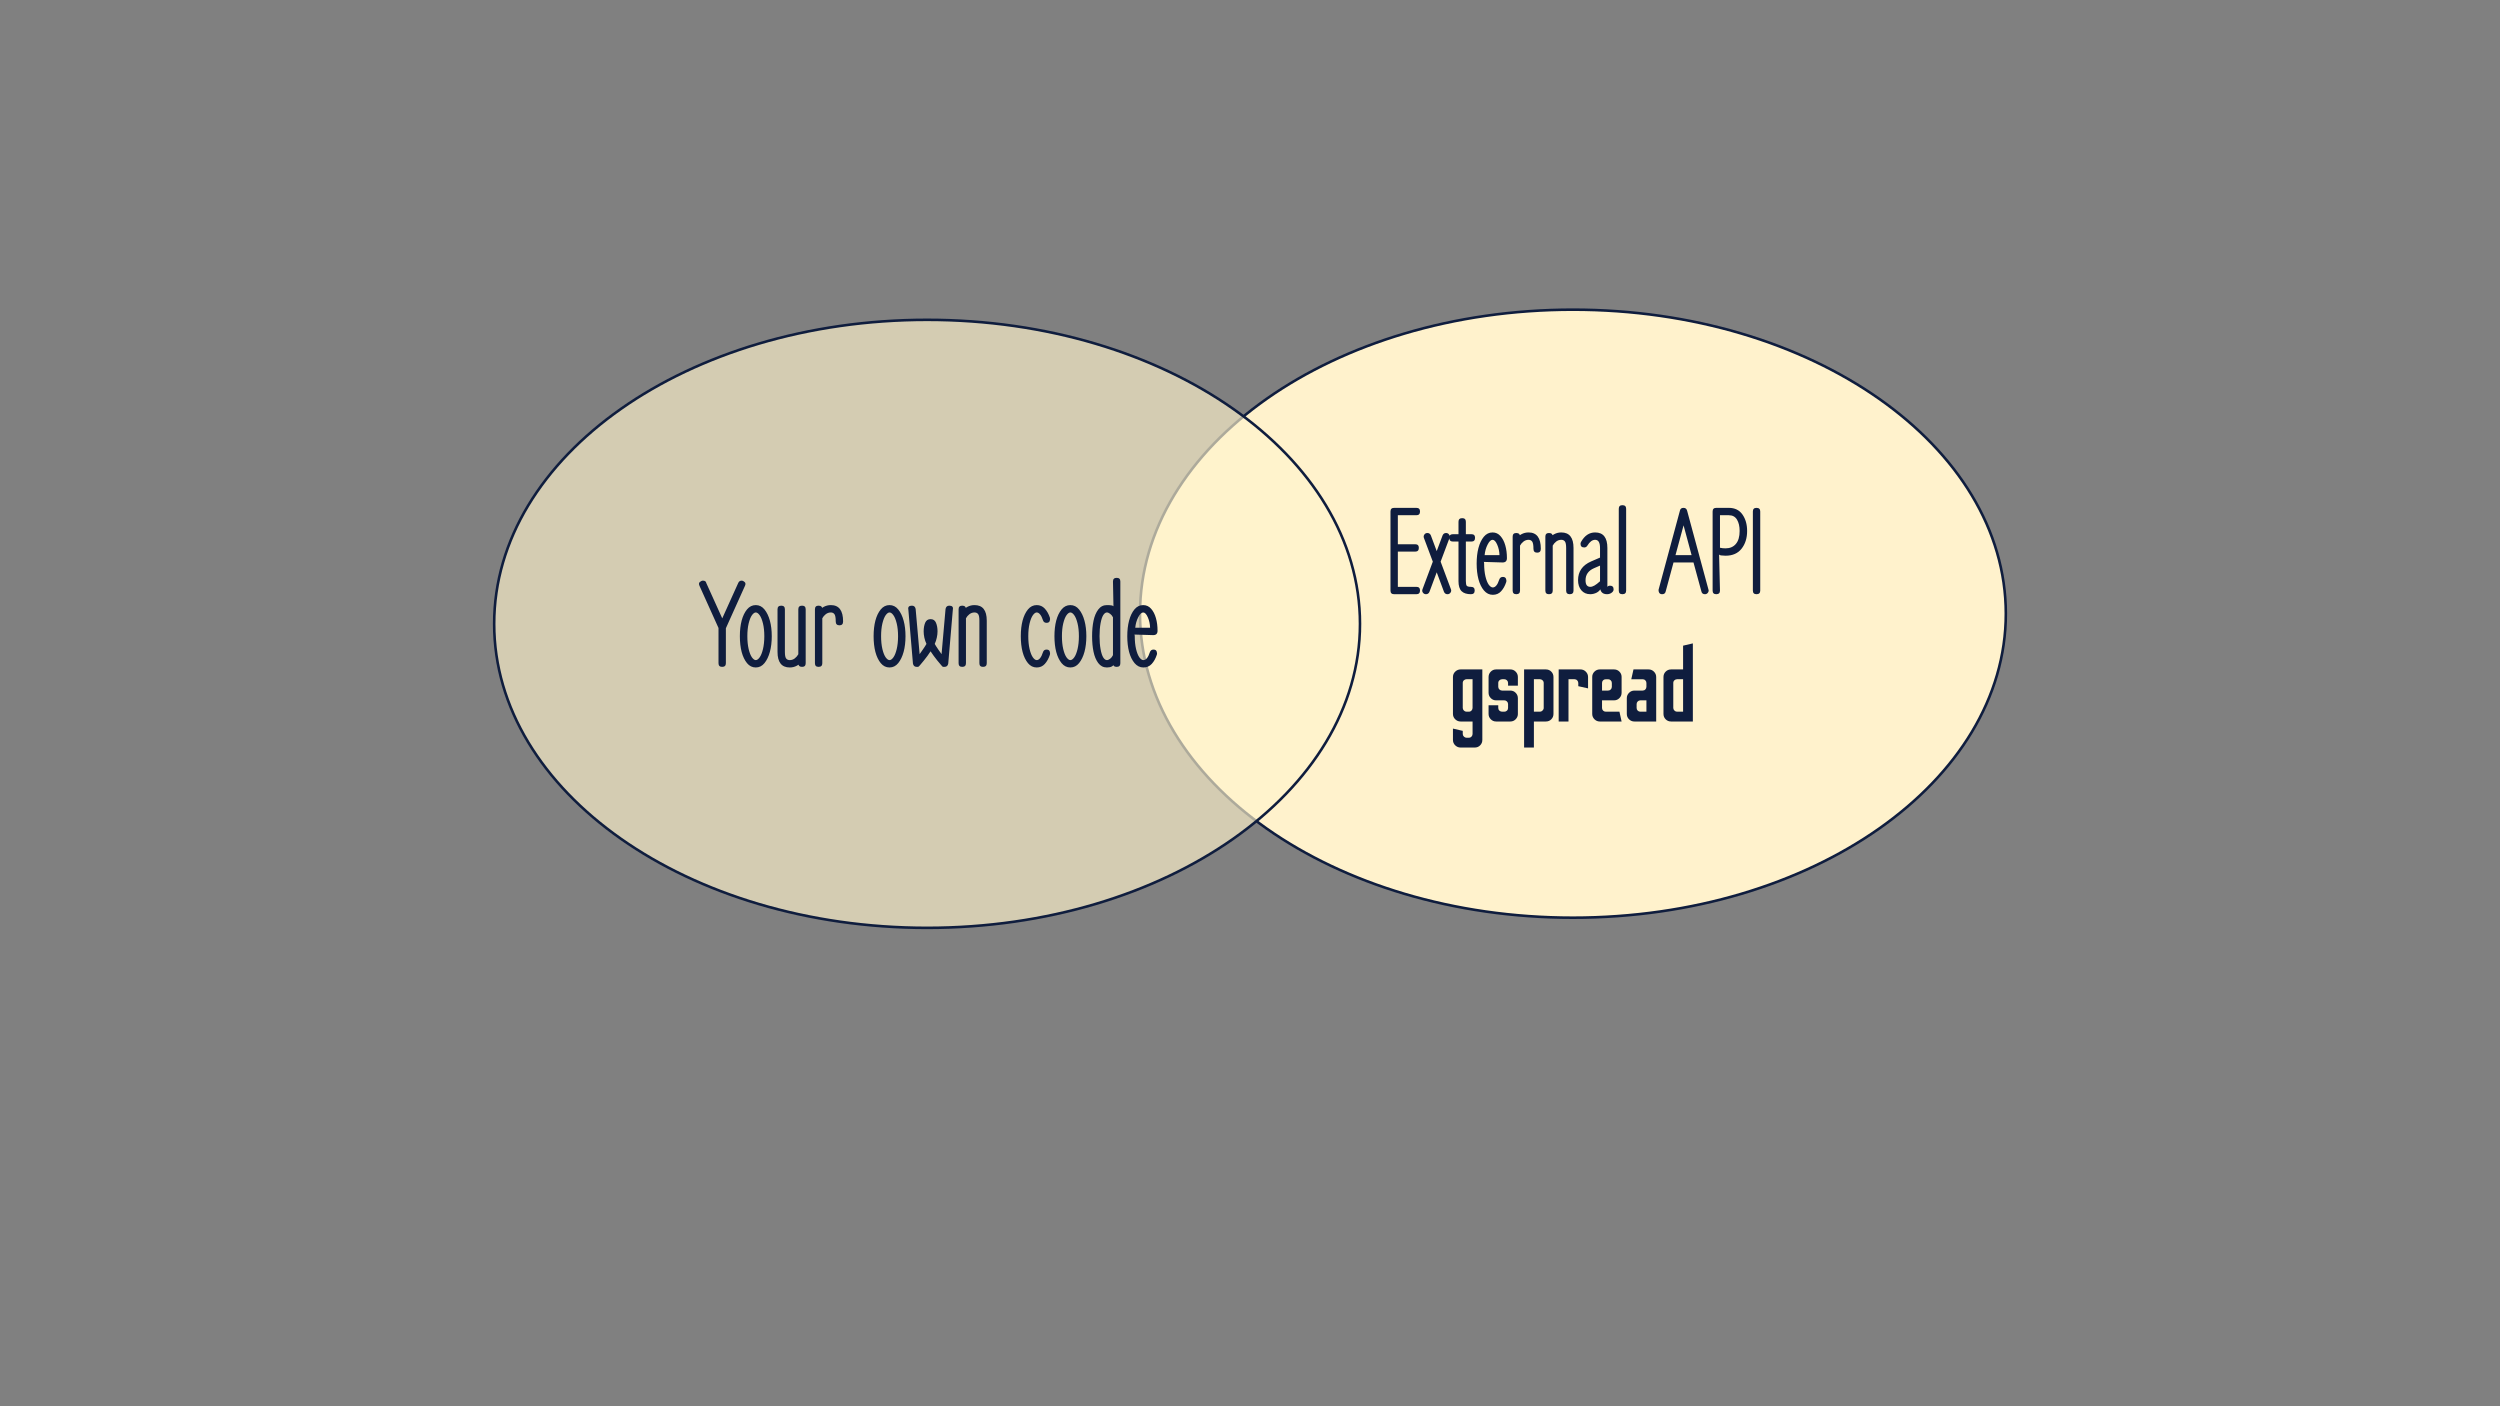 <svg version="1.1" viewBox="0.0 0.0 960.0 540.0" fill="none" stroke="none" stroke-linecap="square" stroke-miterlimit="10" xmlns:xlink="http://www.w3.org/1999/xlink" xmlns="http://www.w3.org/2000/svg"><rect x="0.0" y="0.0" width="960.0" height="540.0" fill="#808080" stroke="none"/><clipPath id="g1316a2c980f_0_0.0"><path d="m0 0l960.0 0l0 540.0l-960.0 0l0 -540.0z" clip-rule="nonzero"/></clipPath><g clip-path="url(#g1316a2c980f_0_0.0)"><path fill="none" d="m0 0l960.0 0l0 540.0l-960.0 0z" fill-rule="evenodd"/><path fill="#fff2cc" d="m437.763 235.656l0 0c0 -64.474 74.427 -116.74 166.236 -116.74l0 0c91.81 0 166.236 52.266 166.236 116.74l0 0c0 64.474 -74.427 116.74 -166.236 116.74l0 0c-91.81 0 -166.236 -52.266 -166.236 -116.74z" fill-rule="evenodd"/><path stroke="#0f1d3e" stroke-width="1.0" stroke-linejoin="round" stroke-linecap="butt" d="m437.763 235.656l0 0c0 -64.474 74.427 -116.74 166.236 -116.74l0 0c91.81 0 166.236 52.266 166.236 116.74l0 0c0 64.474 -74.427 116.74 -166.236 116.74l0 0c-91.81 0 -166.236 -52.266 -166.236 -116.74z" fill-rule="evenodd"/><path fill="#0f1d3e" d="m535.335 228.176q-1.391 0 -1.391 -1.391l0 -30.375q0 -1.391 1.391 -1.391l8.562 0q1.391 0 1.391 1.391q0 1.438 -1.391 1.438l-7.125 0l0 11.141l6.672 0q1.391 0 1.391 1.391q0 1.438 -1.391 1.438l-6.672 0l0 13.531l7.125 0q1.391 0 1.391 1.391q0 1.438 -1.391 1.438l-8.562 0zm12.241 0q-0.75 0 -1.188 -0.609q-0.422 -0.609 -0.141 -1.312l3.953 -10.578l-3.406 -9.078q-0.266 -0.688 0.141 -1.297q0.406 -0.625 1.188 -0.625q0.938 0 1.328 0.922l2.25 6.031l2.25 -6.031q0.391 -0.922 1.328 -0.922q0.781 0 1.188 0.625q0.406 0.609 0.141 1.297l-3.406 9.078l3.953 10.578q0.281 0.703 -0.156 1.312q-0.422 0.609 -1.172 0.609q-0.922 0 -1.328 -0.891l-2.797 -7.516l-2.797 7.516q-0.406 0.891 -1.328 0.891zm17.263 0q-2.422 0 -3.609 -1.172q-1.172 -1.188 -1.172 -3.844l0 -15.203l-2.141 0q-1.391 0 -1.391 -1.438q0 -1.391 1.391 -1.391l2.141 0l0 -4.766q0 -1.391 1.438 -1.391q1.391 0 1.391 1.391l0 4.766l2.141 0q1.391 0 1.391 1.391q0 1.438 -1.391 1.438l-2.141 0l0 15.156q0 1.438 0.359 1.844q0.375 0.391 1.594 0.391q1.438 0 1.438 1.391q0 1.438 -1.438 1.438zm8.398 0.234q-1.984 0 -3.406 -1.672q-1.406 -1.688 -2.109 -4.328q-0.688 -2.656 -0.688 -6.0q0 -3.344 0.688 -5.984q0.703 -2.656 2.062 -4.312q1.375 -1.656 3.359 -1.656q1.828 0 3.047 1.406q1.234 1.391 1.844 3.578q0.625 2.172 0.625 4.875q0 1.672 -1.672 1.672l-7.297 -0.219q0.219 -0.016 0.219 0.641q0 2.781 0.5 4.922q0.516 2.141 1.281 3.203q0.781 1.047 1.547 1.047q0.734 0 1.359 -0.75q0.641 -0.766 1.094 -2.219q0.359 -1.078 1.391 -1.078q0.969 0 1.234 0.719q0.266 0.703 0.062 1.297q-0.688 2.125 -1.953 3.5q-1.25 1.359 -3.188 1.359zm-0.094 -21.125q-0.969 0 -1.906 1.844q-0.938 1.828 -1.141 4.031l5.703 0q-0.062 -2.172 -0.875 -4.016q-0.812 -1.859 -1.781 -1.859zm9.106 20.891q-1.391 0 -1.391 -1.391l0 -20.719q0 -1.391 1.391 -1.391q1.438 0 1.438 1.391l-0.438 0.172q-0.25 -0.438 1.0 -1.109q1.25 -0.672 2.719 -0.672q4.703 0 4.703 6.281q0 1.484 -1.391 1.484q-1.438 0 -1.438 -1.484q0 -2.141 -0.5 -2.797q-0.484 -0.656 -1.375 -0.656q-1.078 0 -1.953 0.672q-0.859 0.672 -1.328 1.562l0 17.266q0 1.391 -1.438 1.391zm12.556 0q-1.391 0 -1.391 -1.391l0 -20.719q0 -1.391 1.391 -1.391q1.438 0 1.438 1.391l-0.438 0.172q-0.25 -0.438 1.0 -1.109q1.25 -0.672 2.719 -0.672q4.703 0 4.703 5.969l0 16.359q0 1.391 -1.438 1.391q-1.391 0 -1.391 -1.391l0 -16.359q0 -1.891 -0.484 -2.516q-0.484 -0.625 -1.391 -0.625q-1.078 0 -1.953 0.672q-0.859 0.672 -1.328 1.562l0 17.266q0 1.391 -1.438 1.391zm15.869 0q-2.156 0 -3.438 -1.5q-1.266 -1.5 -1.266 -3.875q0 -5.016 5.0 -7.203l3.438 -1.484l0 -3.688q0 -3.141 -1.875 -3.141q-1.641 0 -3.016 2.281q-0.422 0.656 -1.156 0.656q-1.438 0 -1.438 -1.391q0 -0.375 0.219 -0.766q2.031 -3.609 5.391 -3.609q4.703 0 4.703 5.969l0 14.812q-0.125 0.234 -0.125 0.109q0.062 0 0.109 -0.031q0.406 -0.422 0.969 -0.422q1.438 0 1.438 1.438q0 0.578 -0.406 0.969q-0.859 0.875 -2.109 0.875q-2.703 0 -2.703 -2.938l0.719 0q-0.734 1.688 -1.953 2.312q-1.219 0.625 -2.5 0.625zm-1.828 -5.375q0 1.344 0.484 1.953q0.484 0.594 1.344 0.594q0.703 0 1.594 -0.5q0.891 -0.5 2.141 -1.641l0 -6.016l-2.281 0.984q-3.281 1.422 -3.281 4.625zm14.153 5.375q-1.391 0 -1.391 -1.391l0 -31.406q0 -1.391 1.391 -1.391q1.438 0 1.438 1.391l0 31.406q0 1.391 -1.438 1.391zm15.27 0q-0.828 0 -1.156 -0.594q-0.312 -0.594 -0.219 -1.141l8.188 -30.328q0.219 -1.094 1.359 -1.094q1.141 0 1.406 1.078l8.188 30.25q0.25 0.578 -0.172 1.203q-0.406 0.625 -1.172 0.625q-1.125 0 -1.359 -1.078l-3.031 -11.109l-7.672 0l-3.0 11.109q-0.234 1.078 -1.359 1.078zm5.125 -15.016l6.172 0l-3.078 -11.422l-3.094 11.422zm15.641 15.016q-1.391 0 -1.391 -1.391l0 -30.375q0 -1.391 1.391 -1.391l4.844 0q3.438 0 5.219 2.547q1.797 2.547 1.797 6.328q0 4.094 -2.125 6.797q-2.125 2.703 -6.156 2.703q-0.781 0 -1.656 -0.109q-0.859 -0.125 -0.828 -0.484l0.344 13.984q0 1.391 -1.438 1.391zm4.844 -30.328l-3.406 0l0 12.484q0.906 0.234 2.141 0.234q2.516 0 3.953 -1.688q1.453 -1.703 1.453 -4.984q0 -2.688 -1.016 -4.359q-1.016 -1.688 -3.125 -1.688zm10.613 30.328q-1.391 0 -1.391 -1.391l0 -30.375q0 -1.391 1.391 -1.391q1.438 0 1.438 1.391l0 30.375q0 1.391 -1.438 1.391z" fill-rule="nonzero"/><path fill="#0f1d3e" d="m560.855 287.056q-1.156 0 -2.047 -0.844q-0.875 -0.844 -0.875 -2.078l0 -4.359l3.766 0.875l0 1.203q0 0.562 0.438 1.0q0.438 0.438 1.0 0.438l0.891 0q0.625 0 1.031 -0.438q0.406 -0.438 0.406 -1.0l0 -4.797l-4.609 0q-1.156 0 -2.047 -0.844q-0.875 -0.844 -0.875 -2.078l0 -14.156q0 -1.234 0.875 -2.078q0.891 -0.844 2.047 -0.844l8.359 0l0 27.078q0 1.234 -0.844 2.078q-0.828 0.844 -2.078 0.844l-5.438 0zm2.281 -13.766l0.891 0q0.625 0 1.031 -0.438q0.406 -0.438 0.406 -1.0l0 -11.031l-2.328 0q-0.562 0 -1.0 0.406q-0.438 0.391 -0.438 1.031l0 9.594q0 0.562 0.438 1.0q0.438 0.438 1.0 0.438zm11.367 3.766q-1.203 0 -2.047 -0.859q-0.844 -0.859 -0.844 -2.062l0 -3.312l3.719 0l0 1.031q0 0.609 0.438 1.031q0.453 0.406 1.047 0.406l0.844 0q0.594 0 1.016 -0.406q0.422 -0.422 0.422 -1.031l0 -1.484q0 -0.594 -0.422 -1.016q-0.422 -0.422 -1.016 -0.422l-3.156 0q-1.203 0 -2.047 -0.859q-0.844 -0.859 -0.844 -2.062l0 -6.031q0 -1.203 0.844 -2.062q0.844 -0.859 2.047 -0.859l5.469 0q1.203 0 2.047 0.859q0.844 0.859 0.844 2.062l0 3.312l-3.766 0l0 -1.031q0 -0.609 -0.422 -1.016q-0.422 -0.422 -1.016 -0.422l-0.844 0q-0.594 0 -1.047 0.422q-0.438 0.406 -0.438 1.016l0 1.484q0 0.594 0.438 1.016q0.453 0.422 1.047 0.422l3.156 0q1.203 0 2.047 0.859q0.844 0.859 0.844 2.062l0 6.188q-0.047 1.125 -0.891 1.953q-0.828 0.812 -2.0 0.812l-5.469 0zm10.749 10.0l0 -30.0l8.359 0q1.25 0 2.078 0.844q0.844 0.844 0.844 2.078l0 14.156q0 1.234 -0.844 2.078q-0.828 0.844 -2.078 0.844l-4.594 0l0 10.0l-3.766 0zm3.766 -13.766l2.328 0q0.547 0 0.984 -0.438q0.453 -0.438 0.453 -1.0l0 -9.562q0 -0.672 -0.453 -1.062q-0.438 -0.406 -0.984 -0.406l-2.328 0l0 12.469zm9.514 3.766l0 -20.0l8.359 0q1.203 0 2.062 0.859q0.859 0.859 0.859 2.062l0 4.359l-3.75 -0.844l0 -1.203q0 -0.594 -0.422 -1.031q-0.422 -0.438 -1.016 -0.438l-2.328 0l0 16.234l-3.766 0zm15.802 0q-1.203 0 -2.062 -0.859q-0.859 -0.859 -0.859 -2.062l0 -14.203q0 -1.188 0.859 -2.031q0.859 -0.844 2.062 -0.844l5.438 0q1.25 0 2.078 0.844q0.844 0.844 0.844 2.031l0 6.078q0 1.203 -0.844 2.062q-0.828 0.859 -2.078 0.859l-4.594 0l0 2.922q0 0.609 0.422 1.031q0.422 0.406 1.062 0.406l5.203 0l0.828 3.766l-8.359 0zm0.844 -11.875l2.328 0q0.594 0 1.016 -0.422q0.422 -0.422 0.422 -1.016l0 -1.484q0 -0.609 -0.422 -1.016q-0.422 -0.422 -1.016 -0.422l-0.844 0q-0.641 0 -1.062 0.422q-0.422 0.406 -0.422 1.016l0 2.922zm12.436 11.875q-1.203 0 -2.062 -0.844q-0.859 -0.844 -0.859 -2.078l0 -6.031q0 -1.203 0.859 -2.062q0.859 -0.859 2.062 -0.859l3.125 0q0.641 0 1.062 -0.422q0.422 -0.422 0.422 -1.016l0 -1.484q0 -0.609 -0.422 -1.016q-0.422 -0.422 -1.062 -0.422l-4.328 0l0.844 -3.766l5.797 0q1.203 0 2.062 0.859q0.859 0.859 0.859 2.062l0 17.078l-8.359 0zm2.281 -3.766l2.328 0l0 -4.359l-2.328 0q-0.594 0 -1.016 0.422q-0.422 0.422 -0.422 1.016l0 1.484q0 0.609 0.422 1.031q0.422 0.406 1.016 0.406zm11.799 3.766q-1.234 0 -2.078 -0.844q-0.844 -0.844 -0.844 -2.078l0 -14.156q0 -1.234 0.844 -2.078q0.844 -0.844 2.078 -0.844l4.609 0l0 -9.125l3.75 -0.875l0 30l-8.359 0zm2.281 -3.766l2.328 0l0 -12.469l-2.328 0q-0.562 0 -1.0 0.406q-0.438 0.391 -0.438 1.031l0 9.594q0 0.562 0.438 1.0q0.438 0.438 1.0 0.438z" fill-rule="nonzero"/><path fill="#fff2cc" fill-opacity="0.659" d="m189.762 239.556l0 0c0 -64.474 74.427 -116.74 166.236 -116.74l0 0c91.81 0 166.236 52.266 166.236 116.74l0 0c0 64.474 -74.427 116.74 -166.236 116.74l0 0c-91.81 0 -166.236 -52.266 -166.236 -116.74z" fill-rule="evenodd"/><path stroke="#0f1d3e" stroke-width="1.0" stroke-linejoin="round" stroke-linecap="butt" d="m189.762 239.556l0 0c0 -64.474 74.427 -116.74 166.236 -116.74l0 0c91.81 0 166.236 52.266 166.236 116.74l0 0c0 64.474 -74.427 116.74 -166.236 116.74l0 0c-91.81 0 -166.236 -52.266 -166.236 -116.74z" fill-rule="evenodd"/><path fill="#0f1d3e" d="m277.298 256.076q-1.391 0 -1.391 -1.391l0 -13.531l-7.312 -16.219q-0.438 -0.984 0.172 -1.469q0.625 -0.5 1.141 -0.5q1.156 0 1.312 0.938l6.125 13.547l6.172 -13.672q0.406 -0.812 1.25 -0.812q0.594 0 1.156 0.516q0.578 0.516 0.156 1.453l-7.344 16.312l0 13.438q0 1.391 -1.438 1.391zm12.919 0.234q-1.984 0 -3.359 -1.656q-1.359 -1.656 -2.062 -4.297q-0.688 -2.656 -0.688 -6.047q0 -3.391 0.688 -6.016q0.703 -2.625 2.062 -4.281q1.375 -1.656 3.359 -1.656q1.984 0 3.344 1.672q1.359 1.672 2.078 4.312q0.719 2.625 0.719 5.969q0 3.344 -0.719 6.0q-0.719 2.641 -2.078 4.328q-1.359 1.672 -3.344 1.672zm0 -2.828q0.734 0 1.484 -1.047q0.766 -1.047 1.281 -3.188q0.516 -2.156 0.516 -4.938q0 -2.797 -0.516 -4.906q-0.516 -2.125 -1.281 -3.172q-0.75 -1.047 -1.484 -1.047q-0.703 0 -1.469 1.047q-0.75 1.047 -1.266 3.172q-0.5 2.109 -0.5 4.906q0 2.781 0.5 4.938q0.516 2.141 1.266 3.188q0.766 1.047 1.469 1.047zm13.053 2.828q-4.703 0 -4.703 -5.984l0 -16.359q0 -1.391 1.438 -1.391q1.391 0 1.391 1.391l0 16.359q0 1.906 0.484 2.531q0.484 0.625 1.391 0.625q1.078 0 1.938 -0.672q0.859 -0.688 1.344 -1.578l0 -17.266q0 -1.391 1.438 -1.391q1.391 0 1.391 1.391l0 20.719q0 1.391 -1.391 1.391q-1.438 0 -1.438 -1.391l0.438 -0.172q0.25 0.438 -1.016 1.125q-1.25 0.672 -2.703 0.672zm11.056 -0.234q-1.391 0 -1.391 -1.391l0 -20.719q0 -1.391 1.391 -1.391q1.438 0 1.438 1.391l-0.438 0.172q-0.25 -0.438 1.0 -1.109q1.25 -0.672 2.719 -0.672q4.703 0 4.703 6.281q0 1.484 -1.391 1.484q-1.438 0 -1.438 -1.484q0 -2.141 -0.5 -2.797q-0.484 -0.656 -1.375 -0.656q-1.078 0 -1.953 0.672q-0.859 0.672 -1.328 1.562l0 17.266q0 1.391 -1.438 1.391zm27.247 0.234q-1.984 0 -3.359 -1.656q-1.359 -1.656 -2.062 -4.297q-0.688 -2.656 -0.688 -6.047q0 -3.391 0.688 -6.016q0.703 -2.625 2.062 -4.281q1.375 -1.656 3.359 -1.656q1.984 0 3.344 1.672q1.359 1.672 2.078 4.312q0.719 2.625 0.719 5.969q0 3.344 -0.719 6.0q-0.719 2.641 -2.078 4.328q-1.359 1.672 -3.344 1.672zm0 -2.828q0.734 0 1.484 -1.047q0.766 -1.047 1.281 -3.188q0.516 -2.156 0.516 -4.938q0 -2.797 -0.516 -4.906q-0.516 -2.125 -1.281 -3.172q-0.75 -1.047 -1.484 -1.047q-0.703 0 -1.469 1.047q-0.75 1.047 -1.266 3.172q-0.5 2.109 -0.5 4.906q0 2.781 0.5 4.938q0.516 2.141 1.266 3.188q0.766 1.047 1.469 1.047zm10.42 2.594q-1.172 0 -1.422 -1.25l-1.766 -20.719q-0.328 -1.531 1.375 -1.531q1.172 0 1.422 1.25l1.531 17.375q0.156 -0.203 1.188 -1.703q1.047 -1.5 1.438 -2.234q-0.531 -1.125 -0.812 -2.406q-0.266 -1.281 -0.266 -2.406q0 -1.922 0.578 -3.312q0.594 -1.391 2.078 -1.391q1.5 0 2.078 1.391q0.594 1.391 0.594 3.312q0 1.125 -0.281 2.406q-0.266 1.281 -0.797 2.406q0.391 0.734 1.422 2.234q1.047 1.5 1.203 1.703l1.531 -17.375q0.25 -1.25 1.422 -1.25q1.703 0 1.375 1.531l-1.766 20.719q-0.25 1.25 -1.422 1.25q-0.047 0 -0.438 0q-0.391 0 -0.766 -0.562q-1.75 -2.016 -2.953 -3.672q-1.203 -1.672 -1.203 -1.734q0.016 0.062 -1.188 1.734q-1.203 1.656 -2.969 3.703q-0.406 0.531 -0.75 0.531q-0.344 0 -0.438 0zm5.516 -13.625q0 0.734 0.141 1.531q0.141 0.797 -0.312 0.859q-0.453 -0.078 -0.312 -0.875q0.156 -0.797 0.156 -1.516q0 -1.078 0.078 -1.75q0.078 -0.688 0.078 -0.078q0 -0.625 0.078 0.062q0.094 0.688 0.094 1.766zm11.981 13.625q-1.391 0 -1.391 -1.391l0 -20.719q0 -1.391 1.391 -1.391q1.438 0 1.438 1.391l-0.438 0.172q-0.25 -0.438 1.0 -1.109q1.25 -0.672 2.719 -0.672q4.703 0 4.703 5.969l0 16.359q0 1.391 -1.438 1.391q-1.391 0 -1.391 -1.391l0 -16.359q0 -1.891 -0.484 -2.516q-0.484 -0.625 -1.391 -0.625q-1.078 0 -1.953 0.672q-0.859 0.672 -1.328 1.562l0 17.266q0 1.391 -1.438 1.391zm28.607 0.234q-1.984 0 -3.359 -1.656q-1.359 -1.656 -2.062 -4.297q-0.688 -2.656 -0.688 -6.047q0 -3.391 0.688 -6.016q0.703 -2.625 2.062 -4.281q1.375 -1.656 3.359 -1.656q1.859 0 3.109 1.359q1.25 1.359 1.953 3.469q0.172 0.562 -0.078 1.281q-0.234 0.703 -1.219 0.703q-1.062 0 -1.391 -1.062q-0.453 -1.422 -1.078 -2.172q-0.609 -0.75 -1.297 -0.75q-0.703 0 -1.469 1.047q-0.75 1.047 -1.266 3.172q-0.5 2.109 -0.5 4.906q0 2.781 0.5 4.938q0.516 2.141 1.266 3.188q0.766 1.047 1.469 1.047q0.688 0 1.297 -0.75q0.625 -0.766 1.078 -2.203q0.312 -1.094 1.391 -1.094q0.984 0 1.219 0.703q0.25 0.703 0.078 1.281q-0.703 2.156 -1.953 3.531q-1.234 1.359 -3.109 1.359zm12.919 0q-1.984 0 -3.359 -1.656q-1.359 -1.656 -2.062 -4.297q-0.688 -2.656 -0.688 -6.047q0 -3.391 0.688 -6.016q0.703 -2.625 2.062 -4.281q1.375 -1.656 3.359 -1.656q1.984 0 3.344 1.672q1.359 1.672 2.078 4.312q0.719 2.625 0.719 5.969q0 3.344 -0.719 6.0q-0.719 2.641 -2.078 4.328q-1.359 1.672 -3.344 1.672zm0 -2.828q0.734 0 1.484 -1.047q0.766 -1.047 1.281 -3.188q0.516 -2.156 0.516 -4.938q0 -2.797 -0.516 -4.906q-0.516 -2.125 -1.281 -3.172q-0.75 -1.047 -1.484 -1.047q-0.703 0 -1.469 1.047q-0.75 1.047 -1.266 3.172q-0.5 2.109 -0.5 4.906q0 2.781 0.5 4.938q0.516 2.141 1.266 3.188q0.766 1.047 1.469 1.047zm17.803 2.594q1.391 0 1.391 -1.391l0 -31.406q0 -1.391 -1.391 -1.391q-1.438 0 -1.438 1.391l0.188 9.594q-0.109 -0.516 -2.516 -0.516q-2.047 0 -3.328 1.703q-1.266 1.688 -1.812 4.312q-0.547 2.625 -0.547 5.938q0 3.312 0.547 5.953q0.547 2.641 1.812 4.344q1.281 1.703 3.328 1.703q2.406 0 2.859 -1.625l-0.531 0q0 1.391 1.438 1.391zm-3.766 -20.891q0.547 0 1.234 0.516q0.688 0.516 1.094 1.344l0 14.531q-0.406 0.875 -1.094 1.391q-0.688 0.516 -1.234 0.516q-0.75 0 -1.406 -1.016q-0.641 -1.031 -1.031 -3.188q-0.391 -2.156 -0.391 -4.969q0 -2.828 0.391 -4.953q0.391 -2.141 1.031 -3.156q0.656 -1.016 1.406 -1.016zm14.023 21.125q-1.984 0 -3.406 -1.672q-1.406 -1.688 -2.109 -4.328q-0.688 -2.656 -0.688 -6.0q0 -3.344 0.688 -5.984q0.703 -2.656 2.062 -4.312q1.375 -1.656 3.359 -1.656q1.828 0 3.047 1.406q1.234 1.391 1.844 3.578q0.625 2.172 0.625 4.875q0 1.672 -1.672 1.672l-7.297 -0.219q0.219 -0.016 0.219 0.641q0 2.781 0.5 4.922q0.516 2.141 1.281 3.203q0.781 1.047 1.547 1.047q0.734 0 1.359 -0.75q0.641 -0.766 1.094 -2.219q0.359 -1.078 1.391 -1.078q0.969 0 1.234 0.719q0.266 0.703 0.062 1.297q-0.688 2.125 -1.953 3.5q-1.25 1.359 -3.188 1.359zm-0.094 -21.125q-0.969 0 -1.906 1.844q-0.938 1.828 -1.141 4.031l5.703 0q-0.062 -2.172 -0.875 -4.016q-0.812 -1.859 -1.781 -1.859z" fill-rule="nonzero"/></g></svg>